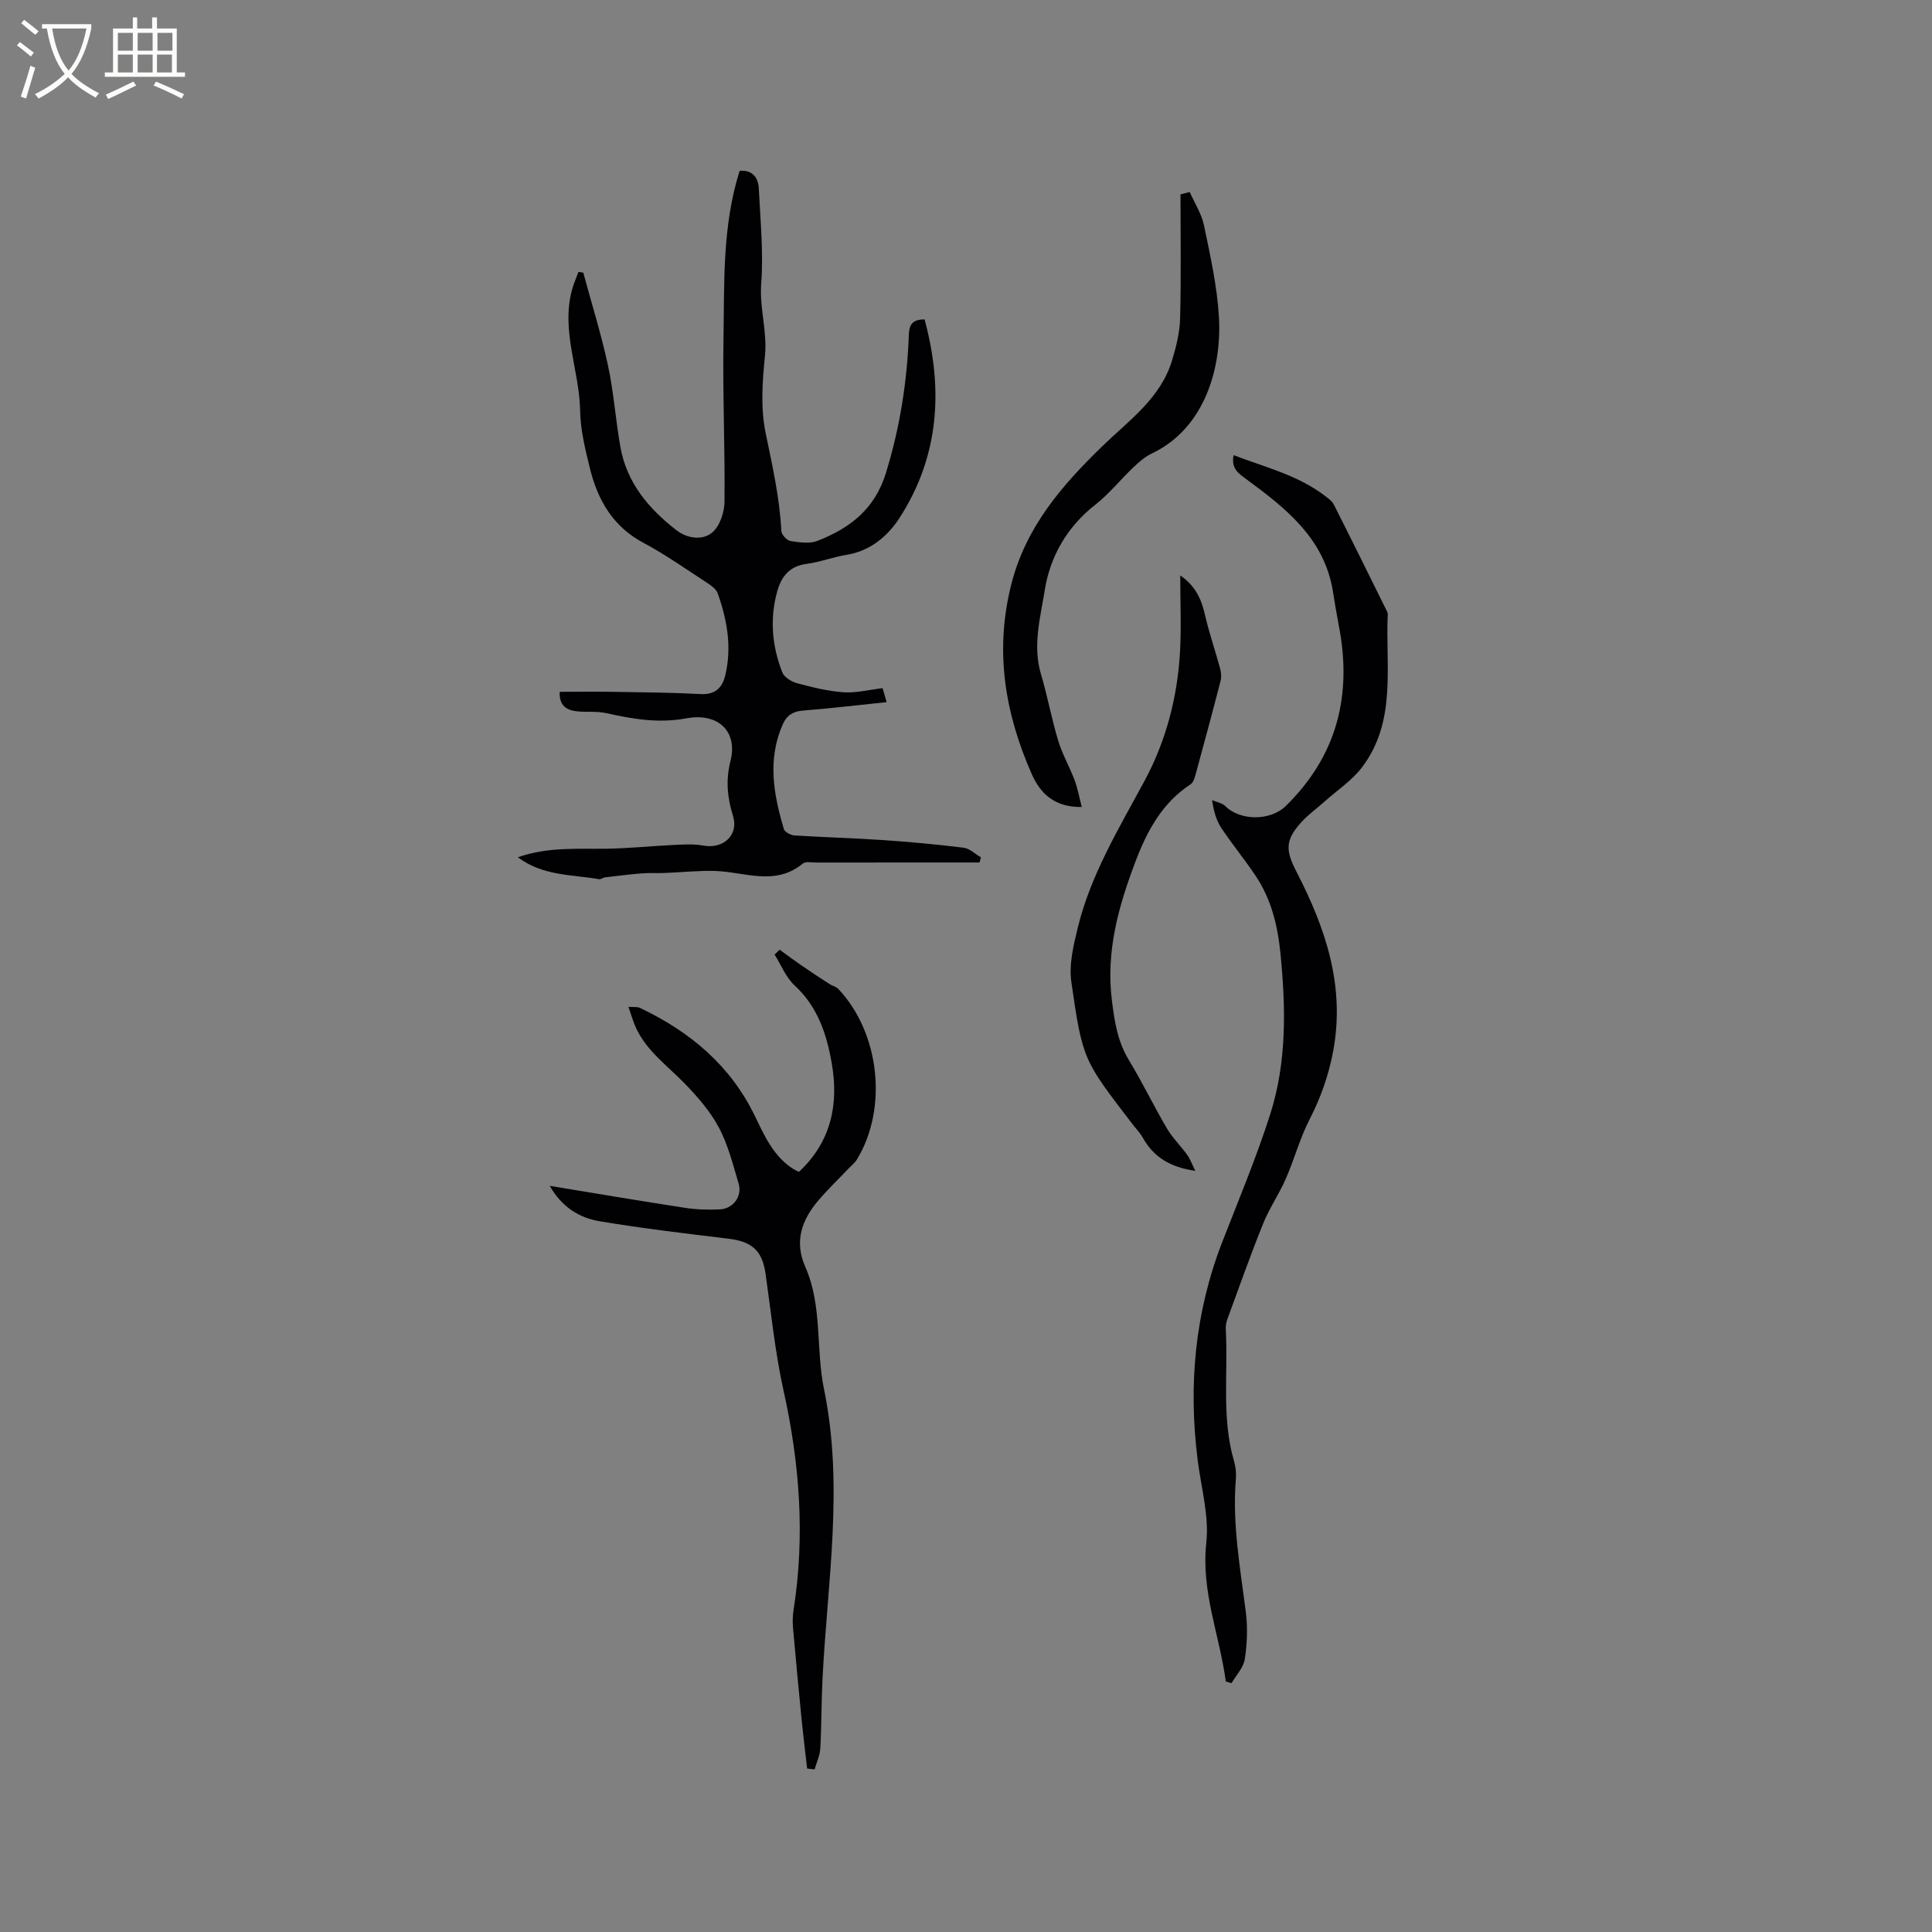 <svg enable-background="new 0 0 400 400" viewBox="0 0 400 400" xmlns="http://www.w3.org/2000/svg"><rect x="0" y="0" width="400" height="400" fill="#808080" stroke="none"/><g fill="#010103"><path d="m107.22 177.49c6.14-2.17 12.17-1.69 18.18-1.77 4.75-.06 9.49-.57 14.23-.79 1.99-.09 4.04-.22 5.97.14 4.14.77 7.4-2.17 6.16-6.15-1.19-3.83-1.53-7.37-.51-11.43 1.51-6-2.5-9.99-9.12-8.77-5.78 1.07-11.11.16-16.6-1.07-1.93-.43-4.01-.18-6-.37-2.25-.22-3.8-1.2-3.64-4.05 3.85 0 7.61-.05 11.36.01 5.93.1 11.87.14 17.8.46 2.92.16 4.43-1.21 5.06-3.7 1.47-5.86.46-11.58-1.51-17.15-.31-.87-1.33-1.61-2.18-2.16-4.35-2.83-8.61-5.86-13.18-8.29-6.36-3.38-9.49-8.88-11.11-15.46-.96-3.9-1.95-7.9-2.02-11.87-.14-8.4-4-16.55-1.68-25.08.34-1.26.89-2.47 1.34-3.7.33.05.66.11.99.16 1.73 6.4 3.72 12.74 5.12 19.22 1.19 5.54 1.57 11.25 2.56 16.85 1.31 7.41 5.85 12.8 11.59 17.24 2.27 1.75 5.4 2.19 7.44.48 1.56-1.31 2.51-4.18 2.53-6.37.12-11.22-.4-22.46-.21-33.68.2-11.62-.29-23.35 3.35-34.83 2.51-.2 3.84 1.25 3.96 3.66.32 6.55.99 13.16.5 19.67-.39 5.13 1.3 9.96.77 15.08-.54 5.24-.91 10.76.14 15.85 1.39 6.75 2.91 13.41 3.26 20.32.04.75 1.14 1.95 1.89 2.07 1.83.29 3.95.61 5.58-.03 6.68-2.6 11.86-6.52 14.18-14.05 2.9-9.42 4.4-18.95 4.75-28.71.08-2.14.88-3.09 3.25-3.09 3.91 14.4 3.06 28.35-5.19 41.11-2.36 3.66-5.99 6.83-10.9 7.62-2.81.45-5.54 1.52-8.36 1.89-3.5.46-5.19 2.6-6.04 5.64-1.6 5.71-1.1 11.37 1.04 16.82.4 1.01 1.88 1.93 3.04 2.24 3.16.85 6.4 1.65 9.65 1.88 2.55.18 5.17-.51 8.07-.85.23.8.51 1.74.84 2.89-5.97.62-11.65 1.3-17.34 1.75-2.06.16-3.35 1-4.15 2.8-3.23 7.27-1.94 14.52.21 21.72.19.63 1.42 1.28 2.21 1.33 6.1.39 12.22.54 18.32.96 5.57.38 11.14.89 16.69 1.58 1.26.16 2.39 1.3 3.58 1.99-.1.36-.2.72-.29 1.07-1.08 0-2.16 0-3.25 0-10.18 0-20.36 0-30.54.01-.95 0-2.2-.27-2.8.21-5.79 4.78-12.14 1.68-18.29 1.53-3.43-.09-6.88.29-10.32.42-1.57.06-3.14-.04-4.7.08-2.56.21-5.11.52-7.66.83-.41.05-.83.44-1.2.38-5.6-.99-11.61-.63-16.82-4.54z"/><path d="m253.79 348.14c-1.27-9.57-5.15-18.62-4.04-28.73.61-5.54-1.05-11.34-1.77-17.01-1.98-15.51-.61-30.62 5.08-45.27 3.41-8.77 7.06-17.47 9.92-26.42 3.43-10.75 3.24-21.84 2.15-33.05-.58-5.97-1.88-11.4-5.16-16.32-2.23-3.34-4.79-6.45-7.02-9.78-1.04-1.55-1.65-3.4-2-5.9.93.4 2.07.58 2.74 1.24 3.13 3.1 9.37 3.06 12.51-.02 10.62-10.4 13.78-22.95 11-37.28-.46-2.39-.85-4.8-1.24-7.2-1.78-10.9-9.68-17.12-17.8-23.1-1.7-1.25-3.33-2.26-2.75-5.06 6.52 2.5 13.31 4.12 18.94 8.45.67.51 1.44 1.05 1.8 1.77 3.67 7.25 7.26 14.54 10.86 21.81.14.28.33.6.31.89-.5 10.81 1.92 22.18-5.36 31.74-2.08 2.73-5.12 4.72-7.72 7.05-1.66 1.48-3.5 2.79-4.96 4.44-3.31 3.73-3.06 5.82-.79 10.23 5.94 11.54 10.02 23.48 7.55 36.89-.94 5.09-2.57 9.69-4.91 14.25-2.01 3.92-3.16 8.28-4.94 12.34-1.38 3.15-3.38 6.03-4.66 9.21-2.65 6.57-5.01 13.25-7.45 19.9-.25.68-.33 1.47-.29 2.19.49 9.03-.9 18.17 1.69 27.07.35 1.2.5 2.53.39 3.77-.76 9.29.9 18.36 2.06 27.5.41 3.21.28 6.57-.21 9.77-.27 1.76-1.79 3.32-2.74 4.97-.39-.12-.79-.23-1.19-.34z"/><path d="m113.82 245.52c9.62 1.58 18.77 3.13 27.95 4.54 2.39.37 4.86.45 7.27.33 2.75-.13 4.66-2.7 3.89-5.31-1.17-3.95-2.19-8.05-4.1-11.65-1.79-3.36-4.43-6.38-7.11-9.14-3.75-3.86-8.29-7-10.37-12.25-.42-1.06-.75-2.15-1.24-3.59 1.05.09 1.82-.05 2.4.23 10.32 4.9 18.7 11.88 23.78 22.37 1.98 4.1 3.83 8.31 7.88 10.93.35.22.73.39 1.23.65 6.69-6.25 8.31-14.01 6.78-22.63-1.06-5.98-2.91-11.6-7.66-15.97-1.81-1.67-2.79-4.24-4.15-6.4.35-.33.7-.66 1.05-1 1.52 1.1 3.03 2.23 4.57 3.29 1.88 1.29 3.79 2.55 5.71 3.79.6.39 1.4.56 1.87 1.05 8.57 9.08 10.28 24.66 3.88 35.24-.48.79-1.26 1.39-1.91 2.08-2.04 2.15-4.19 4.21-6.11 6.46-3.43 4.04-5.04 8.47-2.7 13.76 3.57 8.07 2.14 16.95 3.87 25.3 4.13 20 .71 39.91-.3 59.86-.25 4.85-.2 9.72-.47 14.57-.08 1.45-.77 2.87-1.18 4.3-.51-.06-1.02-.12-1.54-.17-.38-3.3-.79-6.59-1.12-9.89-.63-6.39-1.24-12.79-1.8-19.18-.11-1.25-.09-2.54.11-3.77 2.4-15.28 1.27-30.33-2.07-45.39-1.76-7.94-2.57-16.09-3.72-24.16-.69-4.8-2.74-6.7-7.63-7.3-8.92-1.09-17.85-2.13-26.71-3.62-4.21-.69-7.86-2.93-10.35-7.33z"/><path d="m246.32 39.76c1.02 2.3 2.46 4.52 2.96 6.93 1.29 6.21 2.69 12.48 3.08 18.78.63 10.37-2.73 23.12-13.89 28.42-1.4.66-2.64 1.75-3.78 2.83-2.69 2.55-5.04 5.52-7.94 7.79-5.83 4.56-9.33 10.73-10.43 17.6-.9 5.65-2.57 11.52-.8 17.46 1.36 4.56 2.2 9.27 3.58 13.82.84 2.77 2.33 5.34 3.36 8.07.66 1.75.99 3.63 1.51 5.62-5.67.09-8.6-2.82-10.38-6.86-5.54-12.6-7.7-25.48-4.21-39.24 3.02-11.92 10.5-20.51 18.9-28.65 5.53-5.36 12.05-9.91 14.4-17.77.84-2.81 1.58-5.75 1.65-8.65.22-8.55.08-17.11.08-25.67.63-.15 1.27-.32 1.91-.48z"/><path d="m244.36 119.14c3.33 2.3 4.42 5.13 5.15 8.3.85 3.68 2.1 7.27 3.09 10.92.23.84.32 1.83.1 2.65-1.63 6.32-3.33 12.62-5.05 18.91-.24.87-.49 2.02-1.13 2.44-5.91 3.86-9.04 9.7-11.43 16.01-3.51 9.25-6.16 18.61-4.88 28.79.55 4.37 1.17 8.46 3.5 12.3 2.8 4.61 5.14 9.49 7.87 14.14 1.15 1.97 2.85 3.6 4.19 5.47.65.9 1.03 1.99 1.71 3.34-5.17-.73-8.59-2.82-10.82-6.77-.62-1.1-1.53-2.03-2.3-3.04-10.03-13.11-10.22-13.08-12.55-29.29-.52-3.62.44-7.58 1.33-11.24 2.69-11.01 8.54-20.59 13.86-30.47 4.4-8.16 6.79-17.28 7.31-26.66.28-5.05.05-10.13.05-15.8z"/></g><path d="m6.4 11.7c-1-.8-1.9-1.6-2.9-2.3l.6-.7c.9.7 1.9 1.4 2.9 2.2zm-2.1 8.3c.7-2.1 1.4-4.2 2-6.4.2.1.6.3 1 .4-.7 2.3-1.3 4.4-1.9 6.4zm3-12.8c-1.1-.9-2.1-1.7-2.9-2.4l.6-.7c1 .8 2 1.5 3 2.4zm1.4-1.3v-.9h10.2v.9c-.9 4.2-2.3 7.3-4.1 9.4 1.3 1.4 3.2 2.7 5.7 4-.2.2-.4.5-.7.9-2.5-1.4-4.4-2.7-5.7-4.2-1.4 1.5-3.5 3-6.1 4.4 0 0 0 0-.1-.1-.3-.4-.5-.7-.7-.8 2.7-1.3 4.7-2.8 6.2-4.2-1.8-2.2-3-5.3-3.7-9.4zm9.2 0h-7.1c.6 3.8 1.7 6.7 3.4 8.7 1.7-2 2.9-4.8 3.7-8.7z" fill="#fcfbfa"/><path d="m31.6 3.6h.9v2.3h4.1v9.1h1.7v.9h-16.6v-.9h1.7v-9.1h4.1v-2.3h.9v2.3h3.1v-2.3zm-4 13.3.6.8c-1.9.9-3.8 1.9-5.8 2.8-.2-.3-.3-.6-.5-.9 2-.9 3.9-1.8 5.7-2.7zm-3.2-10.1v3.7h3.1v-3.7zm0 4.5v3.7h3.1v-3.7zm4.1-4.5v3.7h3.1v-3.7zm0 4.5v3.7h3.1v-3.7zm9.1 9.1c-2.1-1.1-4.1-2-5.8-2.7l.5-.8c2.2.9 4.1 1.8 5.8 2.6zm-1.9-13.6h-3.1v3.7h3.1zm-3.2 4.5v3.7h3.1v-3.7z" fill="#fcfbfa"/></svg>